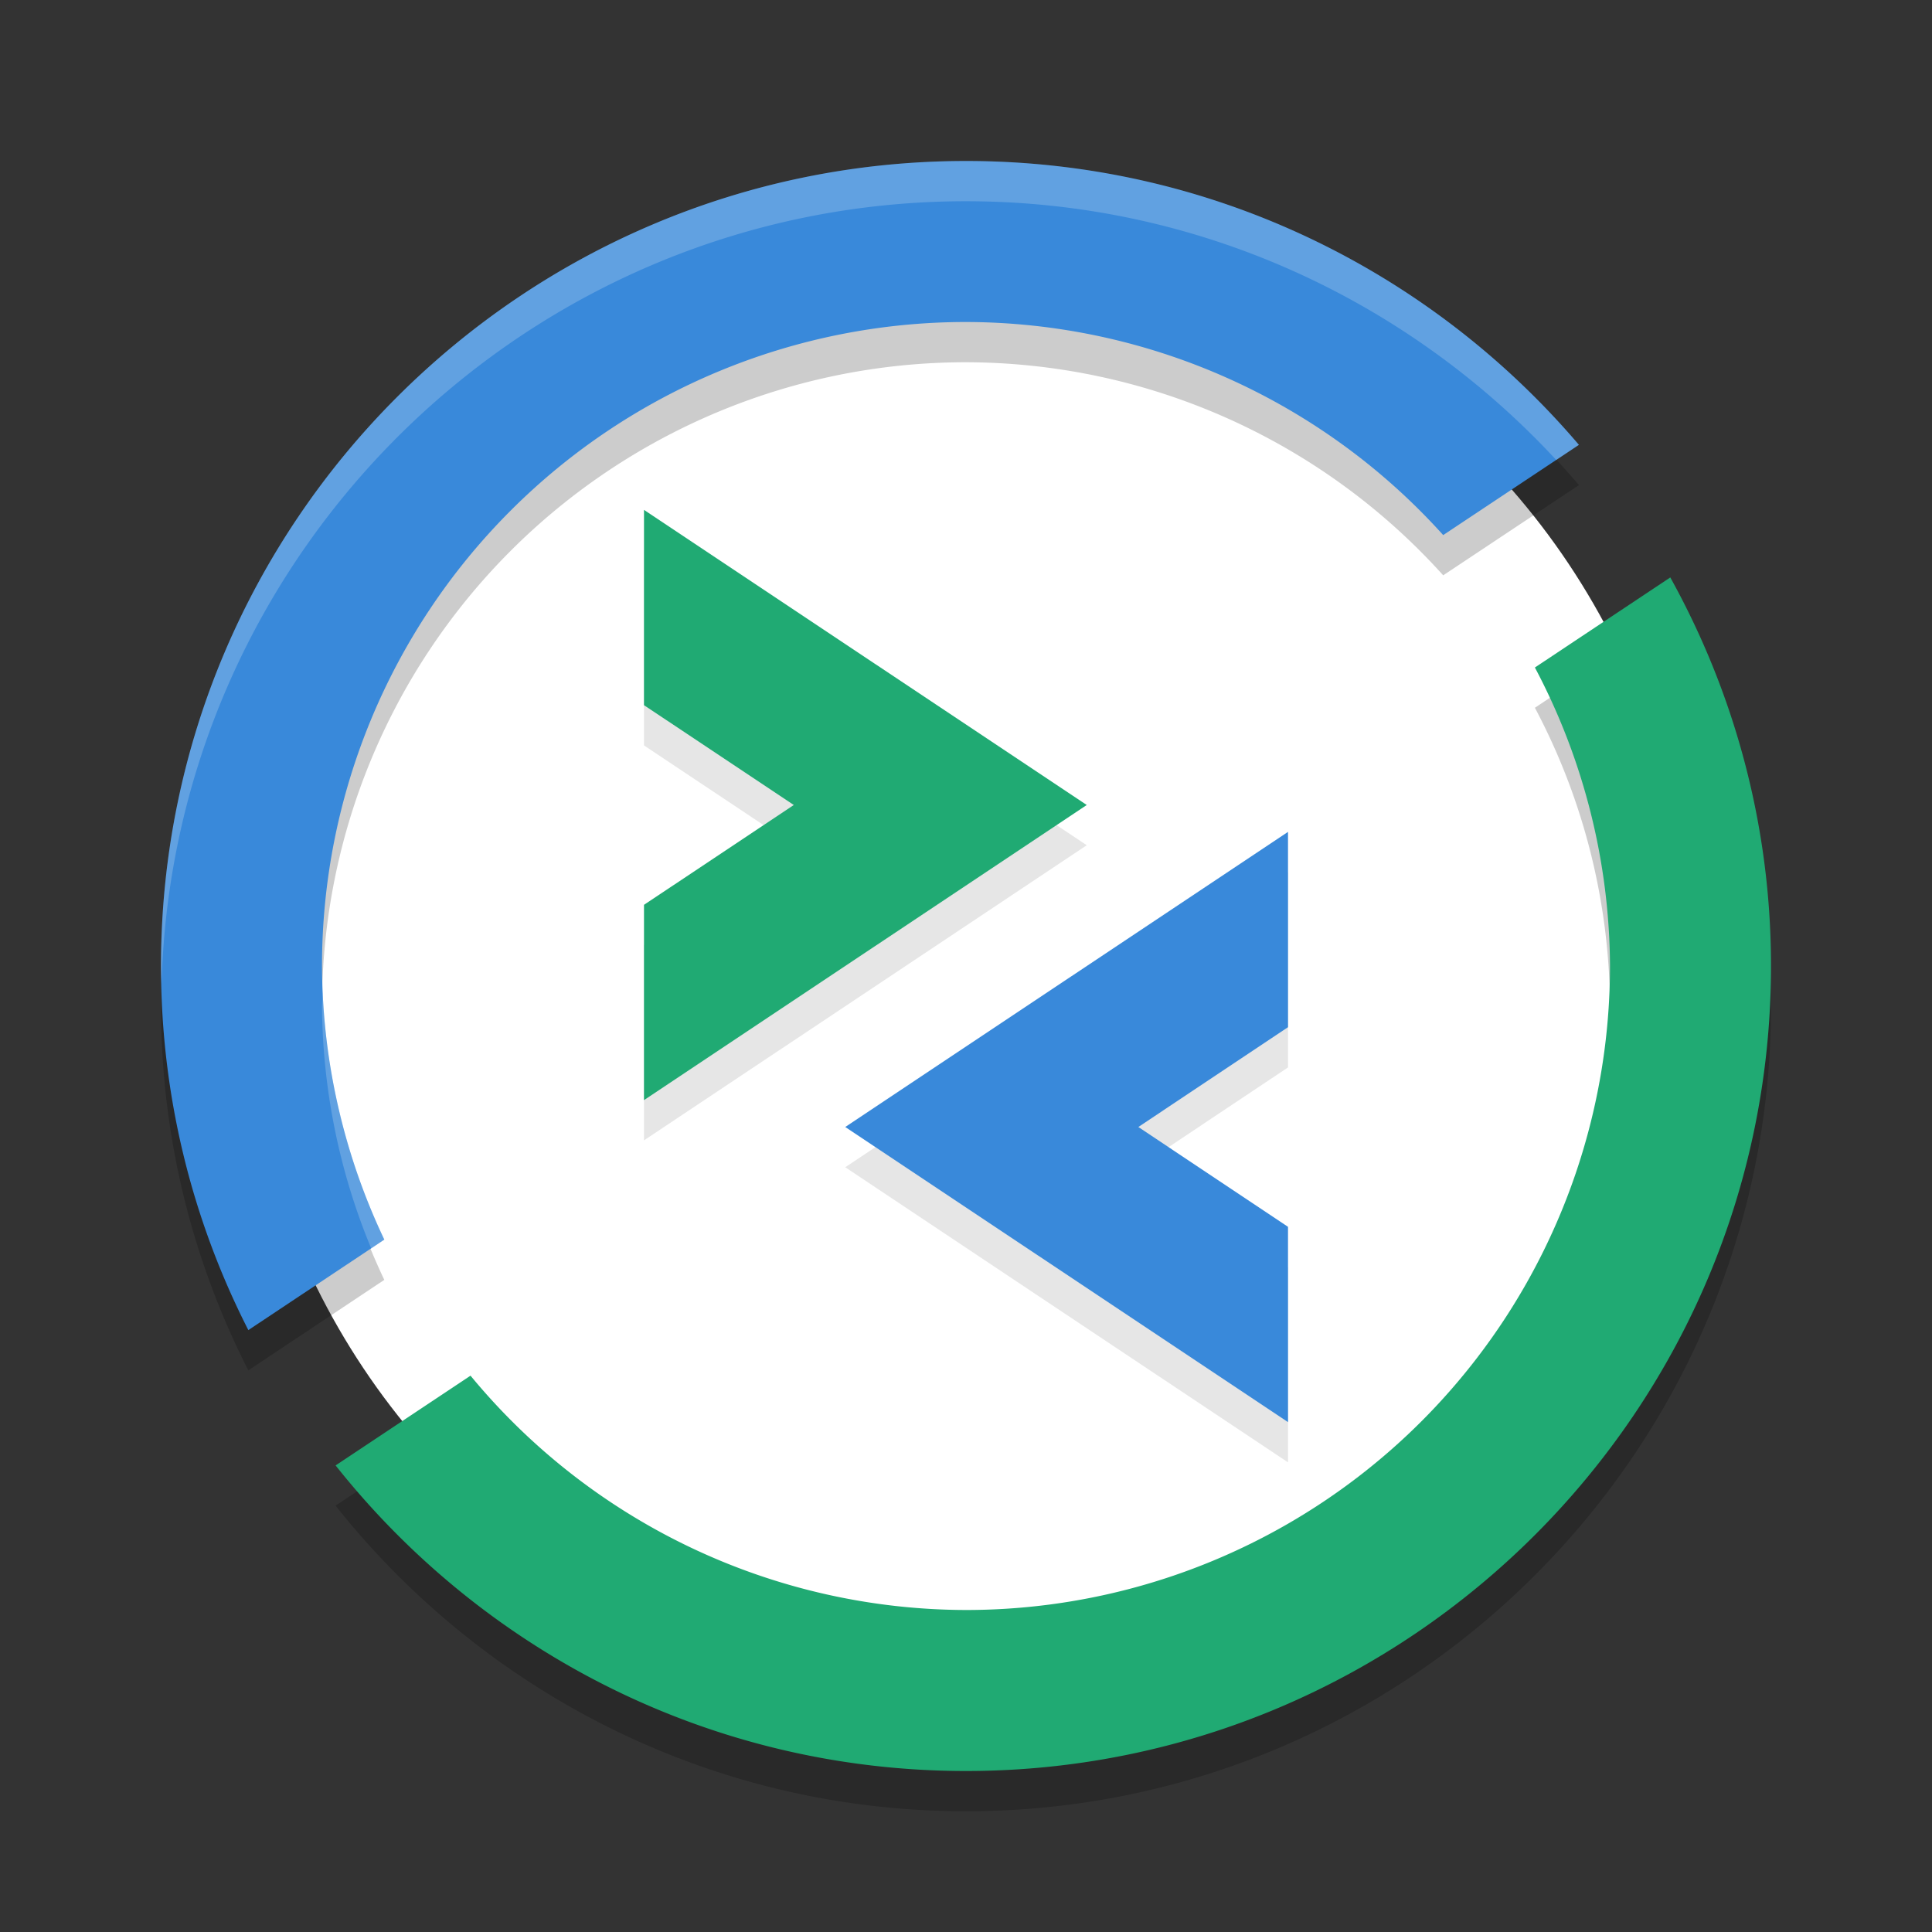 <svg xmlns="http://www.w3.org/2000/svg" width="24" height="24" version="1.1"><rect width="100%" height="100%" fill="#333333" stroke="none"/><defs>
<linearGradient id="ucPurpleBlue" x1="0%" y1="0%" x2="100%" y2="100%">
  <stop offset="0%" style="stop-color:#B794F4;stop-opacity:1"/>
  <stop offset="100%" style="stop-color:#4299E1;stop-opacity:1"/>
</linearGradient>
</defs>
 <g transform="translate(0,-308.3)">
  <circle style="fill:#ffffff" cx="12" cy="320.3" r="9"/>
  <path style="opacity:0.1" d="m 8,315.134 v 2.426 L 9.861,318.8 8,320.04 v 2.426 l 5.5,-3.666 z"/>
  <path style="fill:#20aa73" transform="translate(0,308.3)" d="M 8 6.334 L 8 8.76 L 9.861 10 L 8 11.24 L 8 13.666 L 13.5 10 L 8 6.334 z"/>
  <path style="opacity:0.1" d="m 16,319.134 -5.5,3.666 5.5,3.666 v -2.426 L 14.141,322.8 16,321.56 Z"/>
  <path style="fill:#3989da" transform="translate(0,308.3)" d="M 16 10.334 L 10.5 14 L 16 17.666 L 16 15.24 L 14.141 14 L 16 12.76 L 16 10.334 z"/>
  <path style="opacity:0.2" d="m 20.749,315.973 -1.682,1.119 A 8,8 0 0 1 20,320.8 8,8 0 0 1 12,328.8 8,8 0 0 1 5.845,325.889 L 4.169,327.004 C 6.002,329.314 8.829,330.8 12,330.8 c 5.514,0 10,-4.486 10,-10 0,-1.751 -0.457,-3.394 -1.251,-4.827 z"/>
  <path style="fill:#20aa73" d="m 20.749,315.473 -1.682,1.119 A 8,8 0 0 1 20,320.3 8,8 0 0 1 12,328.3 8,8 0 0 1 5.845,325.389 L 4.169,326.504 C 6.002,328.814 8.829,330.3 12,330.3 c 5.514,0 10,-4.486 10,-10 0,-1.751 -0.457,-3.394 -1.251,-4.827 z"/>
  <path style="opacity:0.2" d="m 12,310.8 c -5.514,0 -10,4.486 -10,10 0,1.627 0.392,3.164 1.085,4.523 L 4.774,324.199 A 8,8 0 0 1 4,320.8 a 8,8 0 0 1 8,-8 8,8 0 0 1 5.928,2.647 l 1.686,-1.121 C 17.778,312.171 15.046,310.8 12,310.8 Z"/>
  <path style="fill:#3989da" d="m 12,310.3 c -5.514,0 -10,4.486 -10,10 0,1.627 0.392,3.164 1.085,4.523 L 4.774,323.699 A 8,8 0 0 1 4,320.3 a 8,8 0 0 1 8,-8 8,8 0 0 1 5.928,2.647 l 1.686,-1.121 C 17.778,311.671 15.046,310.3 12,310.3 Z"/>
  <path style="opacity:0.2;fill:#ffffff" d="m 12,310.3 c -5.514,0 -10,4.486 -10,10 0,0.075 0.005,0.149 0.007,0.224 0.147,-5.387 4.572,-9.724 9.993,-9.724 2.895,0 5.504,1.24 7.332,3.214 l 0.281,-0.188 C 17.778,311.671 15.046,310.3 12,310.3 Z M 4.009,320.625 A 8,8 0 0 0 4,320.8 a 8,8 0 0 0 0.611,3.008 l 0.163,-0.108 a 8,8 0 0 1 -0.766,-3.074 z"/>
 </g>
</svg>
